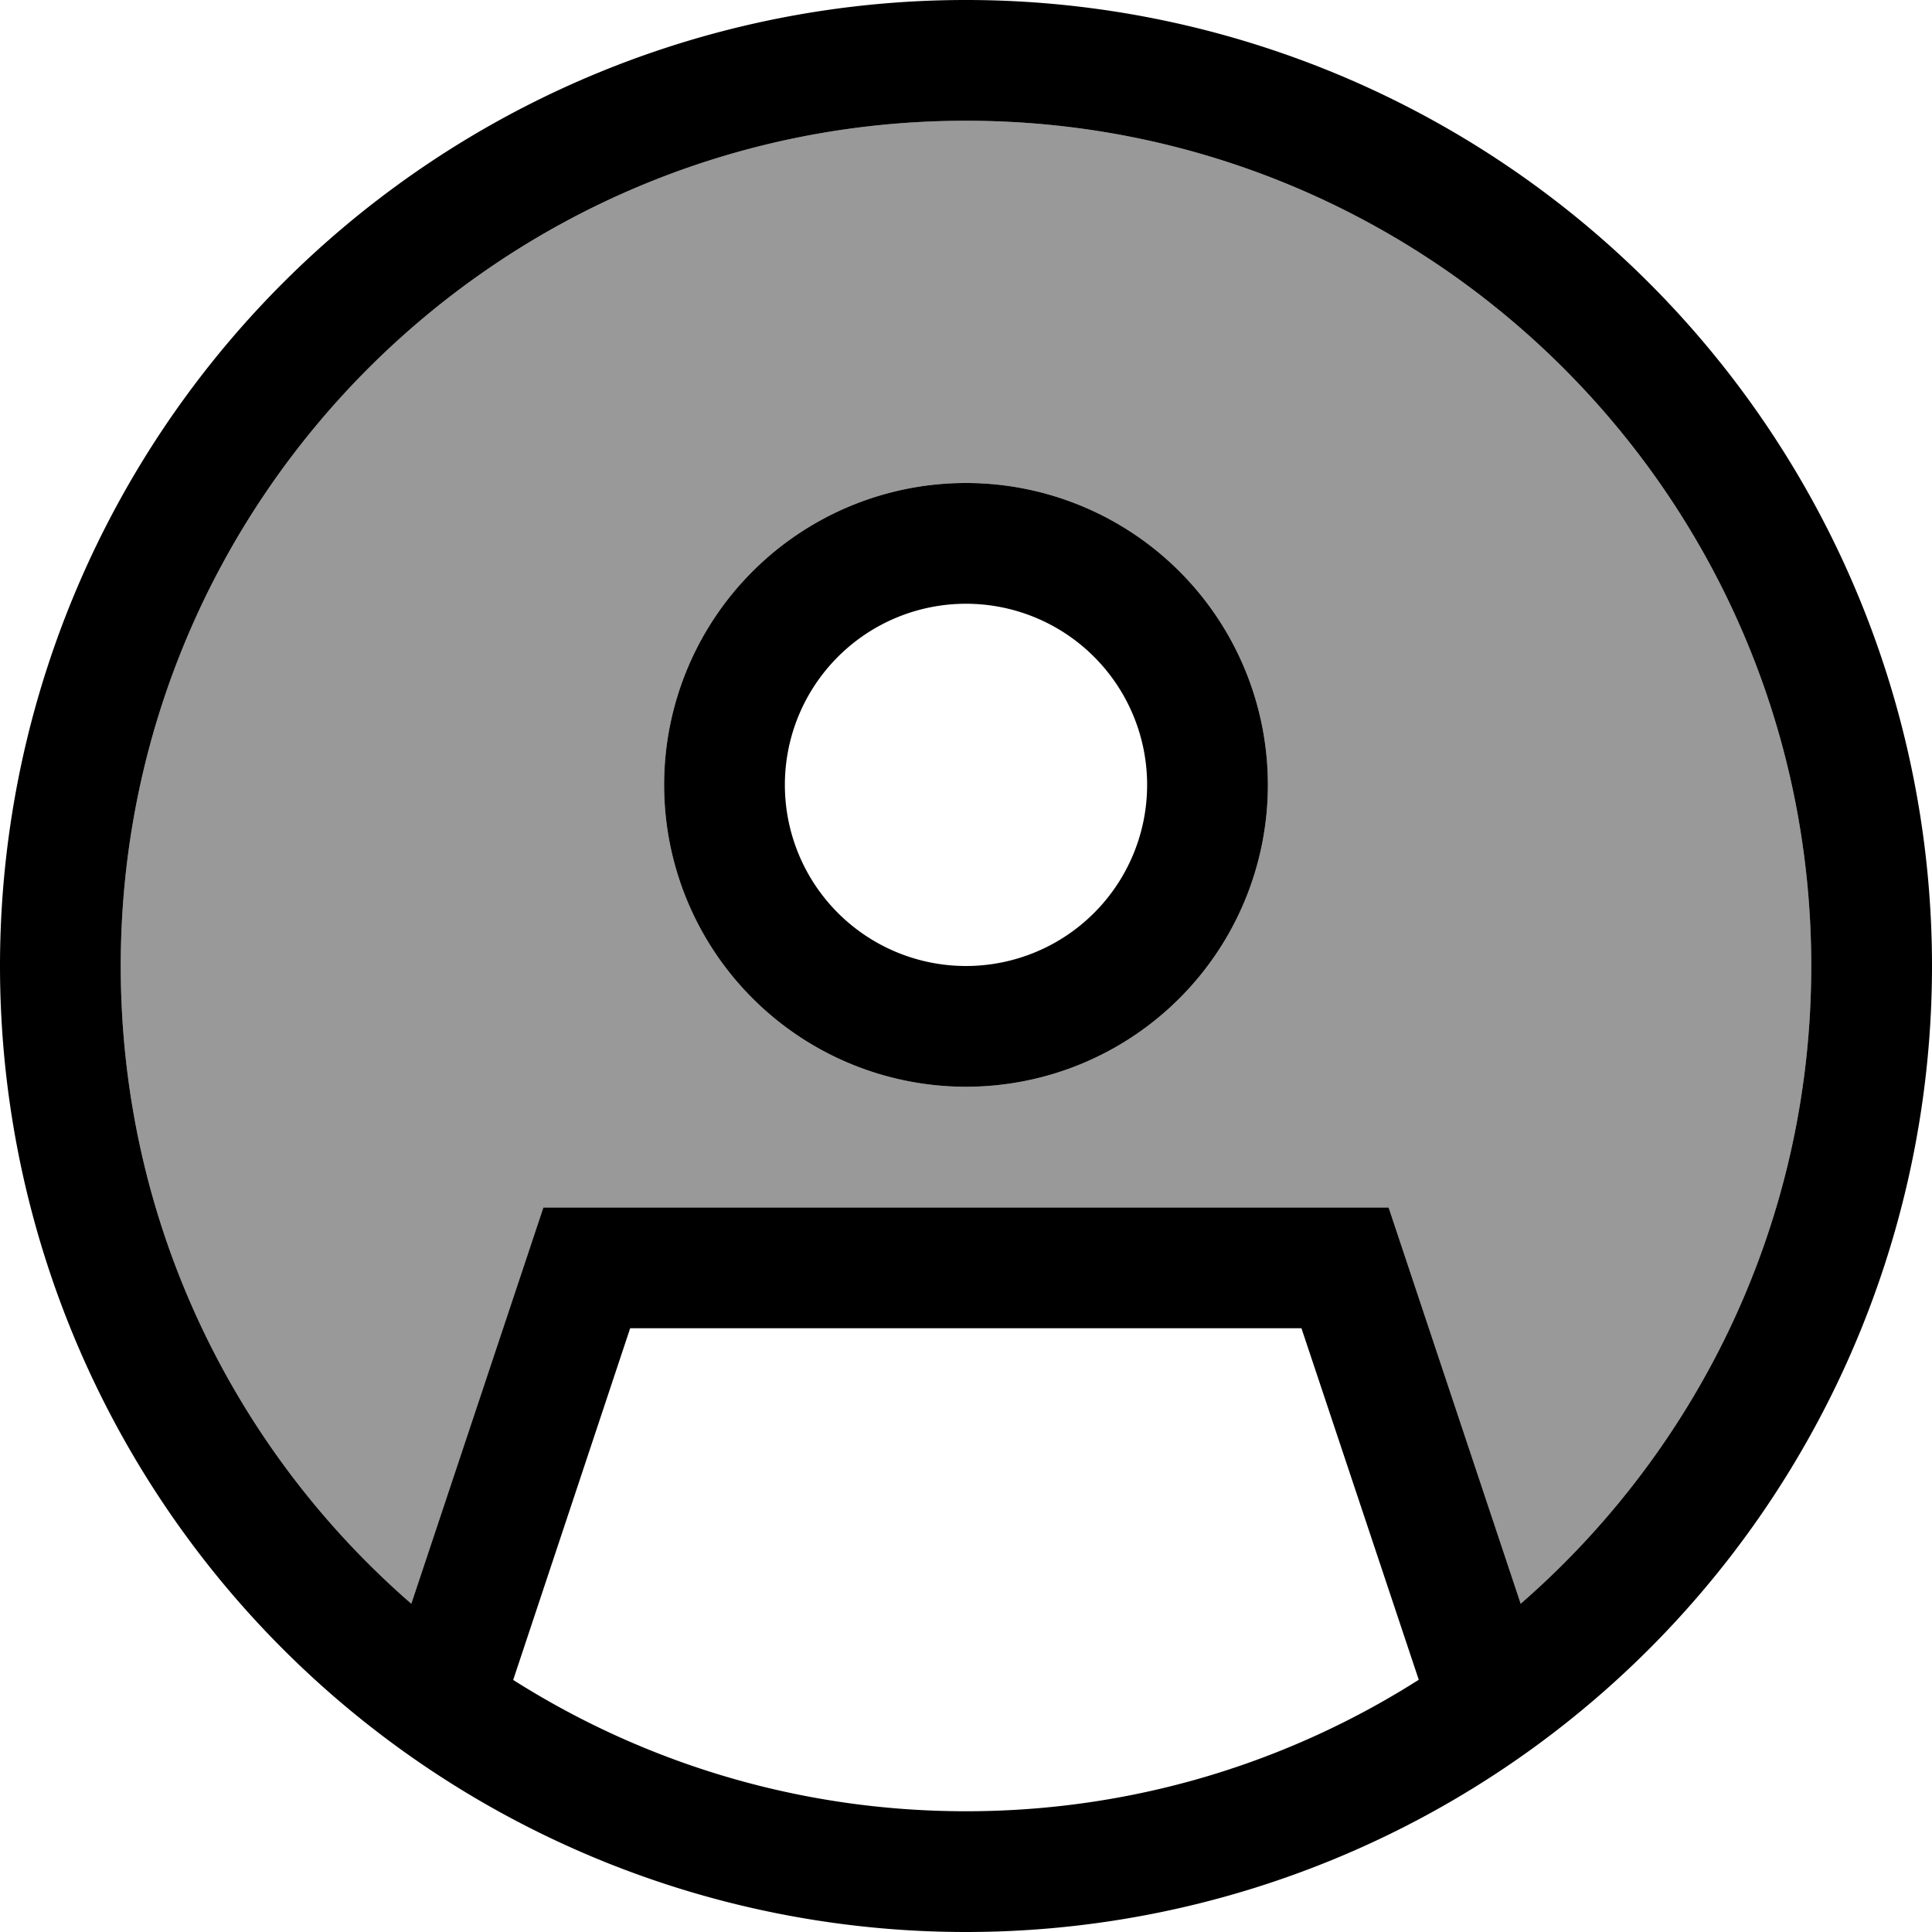 <svg xmlns="http://www.w3.org/2000/svg" viewBox="0 0 512 512"><defs><style>.fa-secondary{opacity:.4}</style></defs><path class="fa-secondary" d="M32 256c0 67.5 29.8 128 77 169l35-105 224 0 35 105c47.2-41.1 77-101.6 77-169C480 132.3 379.7 32 256 32S32 132.3 32 256zm304-48a80 80 0 1 1 -160 0 80 80 0 1 1 160 0z"/><path class="fa-primary" d="M480 256C480 132.3 379.7 32 256 32S32 132.3 32 256c0 67.5 29.8 128 77 169l35-105 224 0 35 105c47.2-41.1 77-101.6 77-169zM376 445.2L344.9 352l-177.9 0L136 445.2c34.7 22 75.9 34.8 120 34.8c44.5 0 85.9-13 120.7-35.3l-.7 .5zM0 256a256 256 0 1 1 512 0A256 256 0 1 1 0 256zm208-48a48 48 0 1 0 96 0 48 48 0 1 0 -96 0zm48 80a80 80 0 1 1 0-160 80 80 0 1 1 0 160z"/></svg>